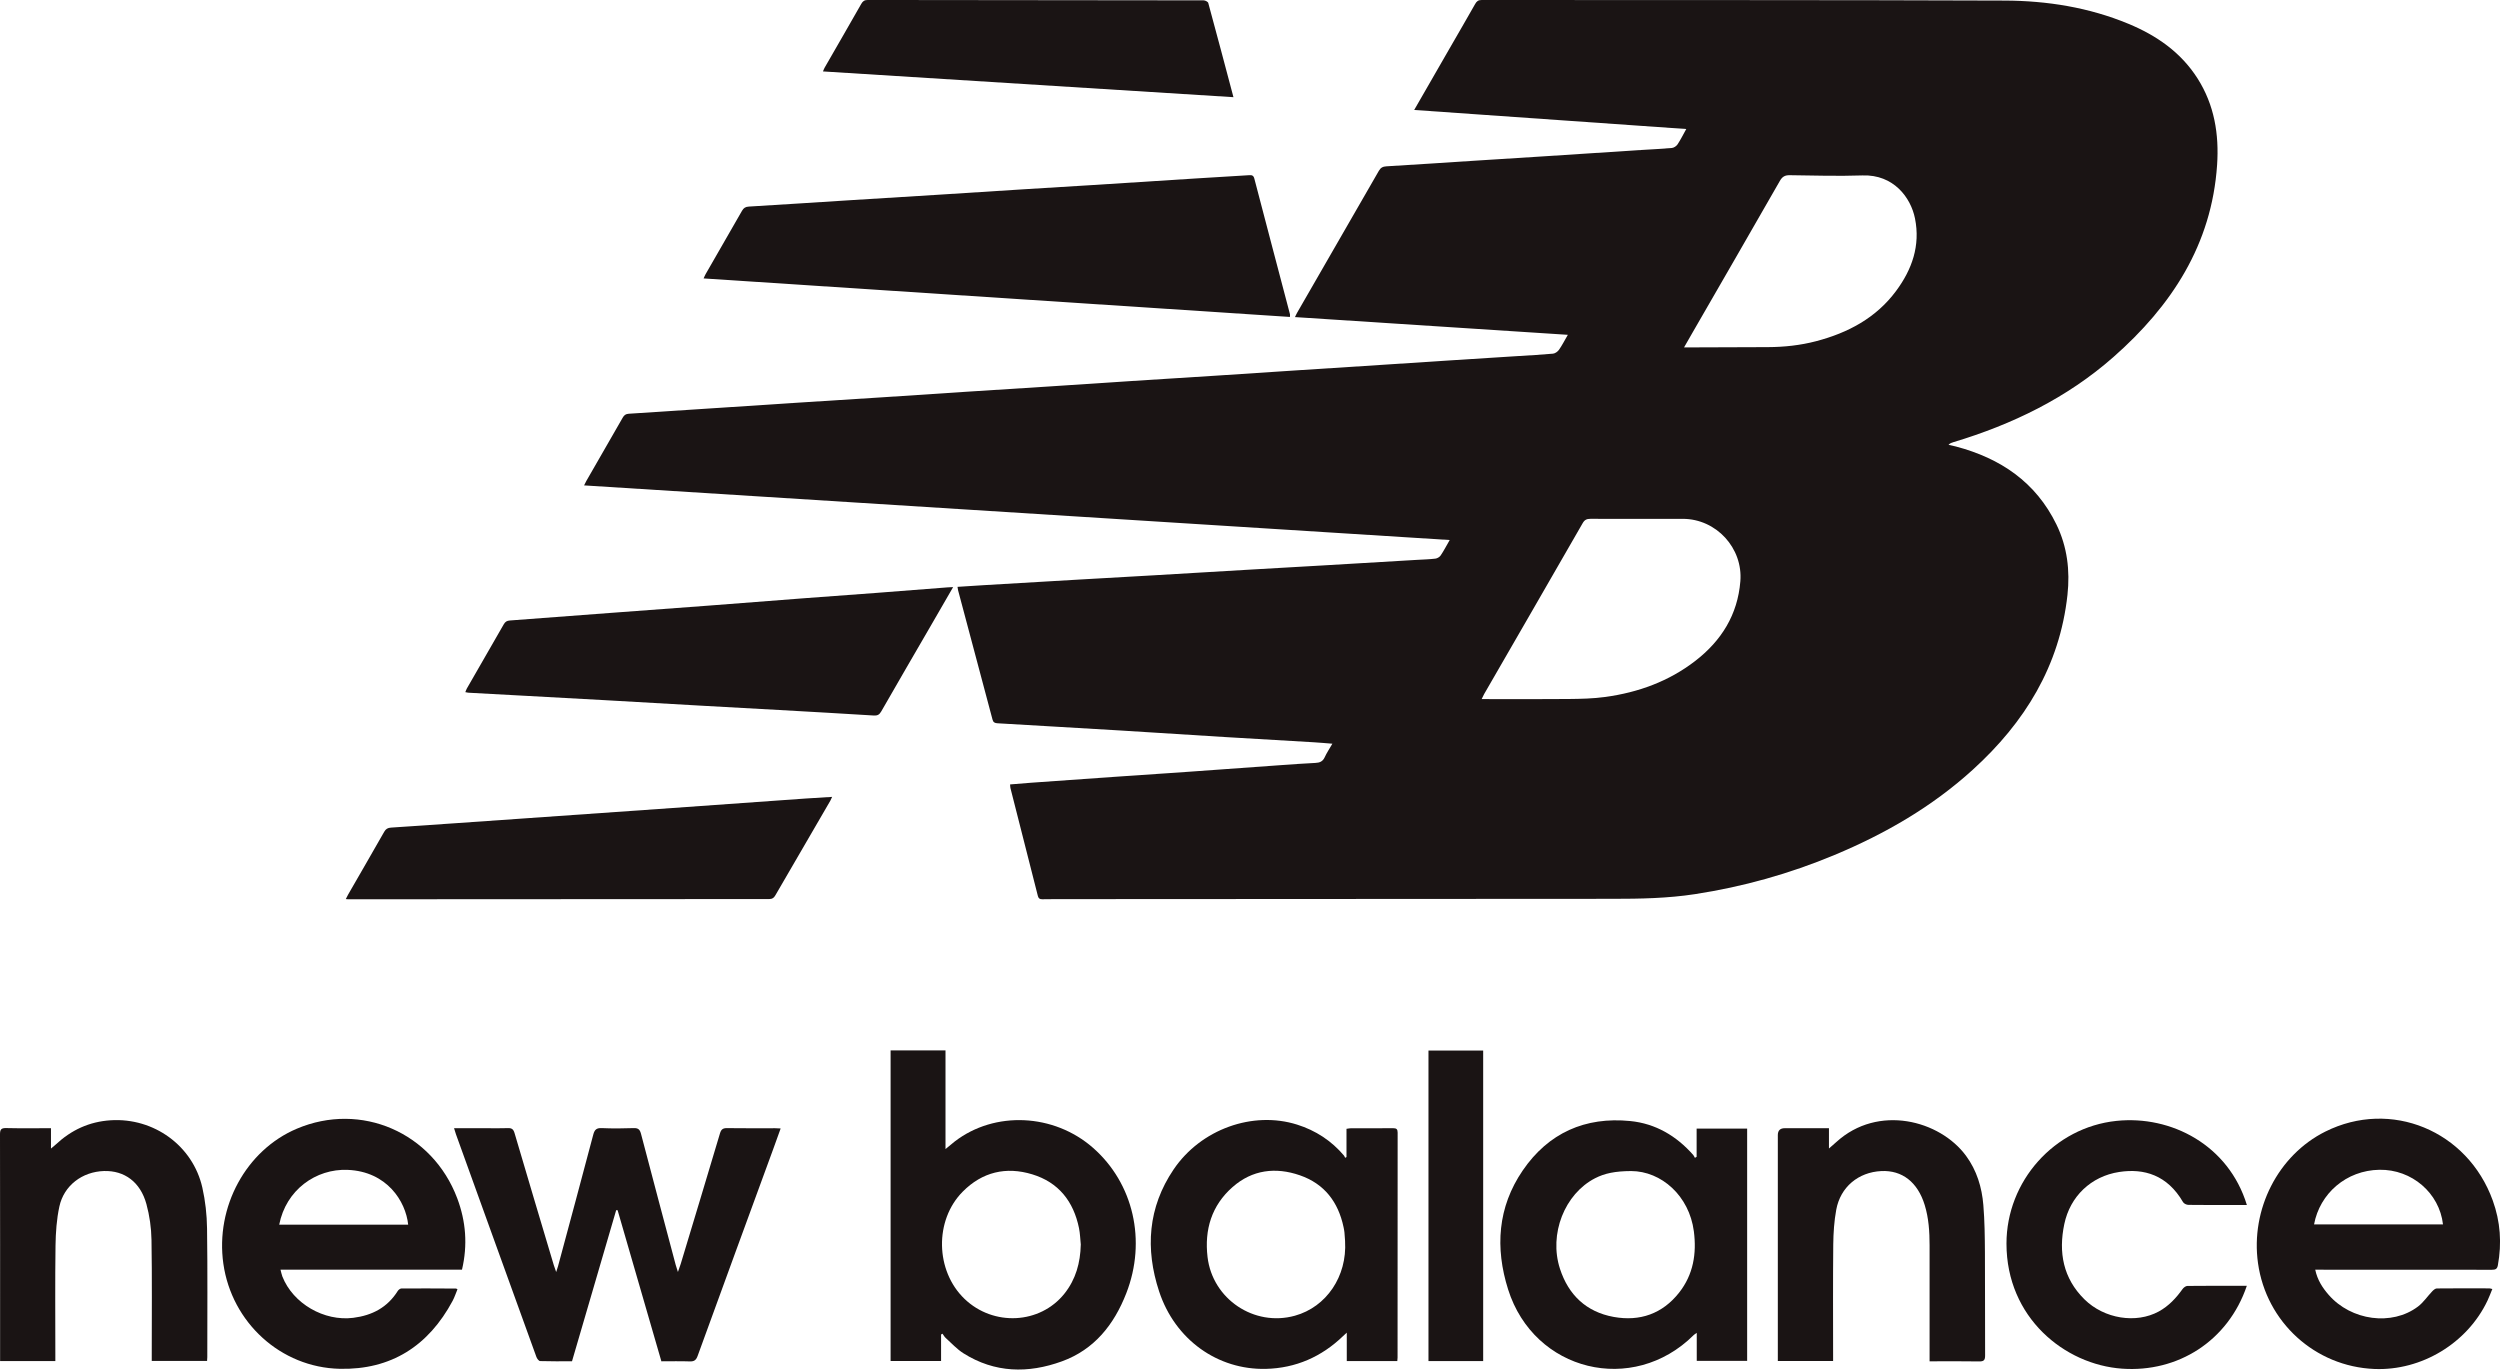 <?xml version="1.0" encoding="UTF-8"?>
<svg id="Capa_2" data-name="Capa 2" xmlns="http://www.w3.org/2000/svg" viewBox="0 0 1000 547.81">
  <defs>
    <style>
      .cls-1 {
        fill: #1a1414;
      }
    </style>
  </defs>
  <g id="Logo">
    <g>
      <path class="cls-1" d="M565.68,43.98c4.79-8.33,9.39-16.33,14-24.33,3.46-6.01,6.96-12.01,10.38-18.05C590.66,.53,591.29,0,592.63,0c69.75,.07,139.51-.04,209.26,.23,16.96,.07,33.67,2.72,49.51,9.3,11.25,4.67,20.95,11.38,27.61,21.83,6.74,10.59,8.66,22.33,7.83,34.63-2.16,31.9-18.24,56.38-41.49,76.85-18.61,16.38-40.42,26.94-64.03,34.04-.65,.19-1.29,.4-1.91,1.05,.98,.22,1.98,.41,2.95,.67,17.82,4.71,31.96,14.23,40.22,31.2,4.33,8.89,5.47,18.42,4.41,28.15-3.1,28.4-17.06,51.01-37.8,69.87-16.31,14.85-35.13,25.72-55.41,34.18-17.96,7.5-36.56,12.71-55.8,15.66-10.92,1.68-21.92,1.87-32.94,1.87-72.25,.03-144.49,.08-216.74,.12-3.8,0-7.61-.02-11.41,.05-1.06,.02-1.5-.37-1.75-1.35-3.65-14.39-7.32-28.77-10.97-43.15-.09-.37-.07-.77-.13-1.43,2.9-.24,5.74-.49,8.59-.69,10.85-.78,21.69-1.55,32.54-2.3,10.13-.7,20.26-1.36,30.39-2.08,12.16-.86,24.31-1.75,36.46-2.62,4.71-.33,9.41-.69,14.12-.91,1.73-.08,2.94-.55,3.72-2.23,.81-1.77,1.91-3.41,3.09-5.46-2.67-.21-5.03-.43-7.41-.57-11.84-.71-23.68-1.37-35.52-2.09-13.93-.85-27.86-1.76-41.79-2.62-9.61-.59-19.23-1.13-28.85-1.7-6.8-.4-13.6-.82-20.41-1.19-1.05-.06-1.67-.37-1.96-1.46-4.58-17.25-9.19-34.5-13.78-51.74-.1-.37-.13-.76-.23-1.37,3.6-.23,7.11-.47,10.63-.68,12.82-.76,25.64-1.52,38.46-2.26,9.88-.57,19.76-1.12,29.64-1.69,12.69-.74,25.38-1.5,38.07-2.25,9.75-.57,19.49-1.11,29.24-1.68,12.62-.74,25.25-1.49,37.87-2.24,2.42-.14,4.85-.2,7.25-.49,.76-.09,1.69-.65,2.11-1.28,1.24-1.83,2.25-3.8,3.61-6.16-115.6-7.29-230.81-14.56-346.25-21.85,.36-.72,.59-1.24,.87-1.72,4.86-8.46,9.75-16.9,14.58-25.37,.57-1.01,1.2-1.49,2.41-1.57,9.35-.57,18.7-1.21,28.05-1.83,13.27-.87,26.54-1.75,39.81-2.61,11.05-.72,22.1-1.39,33.15-2.11,11.31-.73,22.62-1.5,33.93-2.24,10.92-.71,21.84-1.38,32.76-2.09,11.25-.73,22.49-1.5,33.73-2.23,10.98-.71,21.97-1.38,32.96-2.09,11.25-.73,22.49-1.49,33.73-2.22,8.76-.57,17.52-1.12,26.28-1.69,11.44-.74,22.88-1.5,34.32-2.24,8.89-.58,17.79-1.13,26.68-1.7,4.77-.3,9.55-.54,14.31-.98,.85-.08,1.88-.81,2.39-1.54,1.23-1.75,2.21-3.69,3.55-6-36.51-2.37-72.66-4.72-109.15-7.09,.36-.72,.59-1.28,.9-1.81,10.89-18.89,21.79-37.76,32.64-56.67,.75-1.31,1.6-1.74,3.08-1.83,11.58-.67,23.15-1.47,34.72-2.21,8.96-.57,17.92-1.12,26.87-1.7,13.47-.87,26.94-1.76,40.41-2.63,4.05-.26,8.12-.43,12.16-.8,.8-.07,1.78-.74,2.24-1.42,1.22-1.84,2.2-3.83,3.5-6.16-36.41-2.55-72.49-5.08-108.9-7.63Zm26.97,235.66h2.37c10.81,0,21.63,.08,32.44-.04,4.9-.05,9.84-.15,14.69-.82,13.17-1.81,25.41-6.24,36.01-14.45,10.4-8.06,16.9-18.42,17.98-31.81,1.08-13.3-9.65-24.97-23.01-24.98-12.32,0-24.64,.04-36.96-.01-1.48,0-2.33,.39-3.1,1.73-13.1,22.81-26.27,45.58-39.42,68.37-.31,.54-.56,1.13-1,2.02Zm80.95-140.68c1.13,0,1.83,0,2.54,0,10.35-.03,20.7-.06,31.06-.11,6.5-.03,12.94-.72,19.24-2.37,12.74-3.34,23.95-9.27,31.96-20.05,6.4-8.61,9.8-18.16,7.59-29.08-1.68-8.34-8.56-17.6-20.98-17.18-9.68,.33-19.39,.05-29.08-.09-1.95-.03-3.01,.57-3.99,2.29-11.6,20.27-23.29,40.49-34.96,60.72-1.04,1.8-2.07,3.61-3.36,5.86Z"/>
      <path class="cls-1" d="M516,126.78c-78.12-5.13-156.21-10.26-234.56-15.41,.33-.71,.52-1.22,.79-1.69,4.86-8.45,9.75-16.89,14.58-25.37,.65-1.14,1.38-1.6,2.75-1.68,13.73-.81,27.46-1.73,41.19-2.59,11.25-.71,22.49-1.38,33.74-2.09,11.64-.73,23.27-1.5,34.91-2.23,9.22-.58,18.44-1.12,27.66-1.7,13.66-.86,27.33-1.75,40.99-2.62,7.19-.45,14.39-.87,21.58-1.32,1.08-.07,1.76,.04,2.1,1.35,4.71,18.09,9.5,36.16,14.25,54.24,.06,.24,0,.51,0,1.11Z"/>
      <path class="cls-1" d="M381.26,234.83c-3.2,5.54-6.2,10.75-9.22,15.95-6.53,11.27-13.09,22.52-19.56,33.82-.73,1.27-1.49,1.69-2.92,1.61-12.62-.78-25.24-1.5-37.87-2.21-10.4-.59-20.8-1.14-31.2-1.73-12.95-.73-25.9-1.49-38.85-2.22-10.34-.58-20.67-1.14-31.01-1.7-7.72-.42-15.44-.83-23.16-1.26-.38-.02-.75-.13-1.34-.23,.23-.56,.37-1.03,.6-1.44,4.92-8.57,9.88-17.12,14.78-25.71,.59-1.03,1.28-1.44,2.47-1.52,13.52-.98,27.04-2.04,40.56-3.05,12.87-.97,25.74-1.9,38.6-2.87,13-.99,25.99-2.02,38.98-3.01,9.47-.72,18.94-1.38,28.41-2.1,9.53-.72,19.07-1.48,28.6-2.22,.58-.05,1.17-.05,2.11-.1Z"/>
      <path class="cls-1" d="M356.24,420.16h21.96v39.47c1.5-1.24,2.58-2.17,3.7-3.04,15.99-12.3,39.64-11.21,55.31,2.54,16.18,14.2,21.48,37.19,13.31,58.16-4.89,12.55-12.77,22.53-25.76,27.25-13.48,4.9-26.87,4.68-39.39-3.23-2.62-1.66-4.78-4.05-7.11-6.15-.51-.46-.84-1.11-1.26-1.68-.19,.11-.38,.21-.57,.32v10.59h-20.19v-124.23Zm76.08,77.71c-.23-2.21-.28-4.46-.72-6.62-2.18-10.65-8.12-18.29-18.68-21.51-10.5-3.21-20.01-.96-27.82,6.91-11.39,11.47-10.97,31.69,.71,42.9,11.56,11.09,30.21,10.13,39.96-2.09,4.56-5.71,6.37-12.36,6.54-19.59Z"/>
      <path class="cls-1" d="M181.6,451.28c4.43,0,8.55,0,12.67,0,2.95,0,5.9,.09,8.85-.03,1.57-.07,2.24,.43,2.7,1.99,5.18,17.62,10.45,35.22,15.7,52.82,.22,.73,.5,1.45,.95,2.75,.37-1.13,.58-1.7,.73-2.28,4.72-17.55,9.47-35.09,14.1-52.66,.53-2.01,1.31-2.73,3.42-2.63,4.25,.19,8.52,.15,12.78,0,1.82-.06,2.46,.61,2.9,2.28,4.59,17.52,9.25,35.01,13.9,52.51,.19,.73,.45,1.44,.87,2.76,.51-1.46,.85-2.34,1.12-3.23,5.25-17.4,10.52-34.79,15.7-52.21,.48-1.61,1.17-2.12,2.82-2.1,6.42,.09,12.85,.04,19.27,.04,.64,0,1.28,.05,2.18,.09-1,2.77-1.91,5.35-2.85,7.91-10.14,27.69-20.3,55.37-30.36,83.08-.64,1.77-1.46,2.26-3.22,2.19-3.72-.13-7.46-.04-11.28-.04-5.86-20.23-11.68-40.34-17.51-60.44-.19,0-.38-.01-.57-.02-5.87,20.09-11.75,40.18-17.67,60.45-4.27,0-8.52,.06-12.76-.08-.52-.02-1.24-.99-1.48-1.65-5.24-14.38-10.42-28.77-15.61-43.16-5.53-15.31-11.05-30.63-16.58-45.94-.24-.67-.43-1.36-.75-2.4Z"/>
      <path class="cls-1" d="M138.33,359.62c.35-.69,.59-1.22,.87-1.71,4.83-8.39,9.69-16.77,14.48-25.19,.66-1.16,1.41-1.59,2.75-1.68,16.92-1.12,33.84-2.32,50.76-3.5,18.68-1.3,37.37-2.61,56.05-3.93,19.66-1.39,39.32-2.81,58.99-4.2,3.45-.24,6.91-.43,10.62-.66-.3,.64-.47,1.1-.71,1.52-7.33,12.62-14.69,25.22-21.99,37.85-.59,1.02-1.21,1.5-2.45,1.5-56.16,0-112.32,.05-168.48,.09-.19,0-.39-.04-.88-.08Z"/>
      <path class="cls-1" d="M926.09,507.87c.87,4.13,2.9,7.22,5.36,10.05,9.01,10.35,25.3,12.58,35.73,4.71,2.2-1.66,3.79-4.1,5.73-6.12,.49-.51,1.2-1.12,1.81-1.13,7.01-.08,14.02-.05,21.04-.03,.3,0,.61,.13,1.17,.26-.67,1.61-1.22,3.14-1.91,4.59-8.08,17.08-26.4,28.16-45.27,27.39-23.74-.97-43.24-18.71-46.55-42.33-3.02-21.57,8.05-43.2,26.92-52.62,26.19-13.08,56.88-.44,66.99,27.58,3.05,8.45,3.65,17.08,2.03,25.91-.28,1.51-1,1.78-2.38,1.78-22.68-.04-45.35-.03-68.03-.03h-2.63Zm-.47-18.1h51.58c-1.43-12.54-12.46-22.07-25.41-21.86-13.27,.21-23.88,9.47-26.17,21.86Z"/>
      <path class="cls-1" d="M184.79,507.87H112.2c.29,1.06,.44,1.94,.75,2.74,4.29,10.86,16.71,17.99,28.34,16.52,7.6-.96,13.69-4.16,17.82-10.76,.29-.47,.98-.98,1.49-.99,7.27-.04,14.55,0,21.82,.04,.12,0,.23,.11,.57,.29-.64,1.53-1.16,3.14-1.94,4.62-9.65,18.01-24.59,27.65-45.15,27.19-23.64-.53-43.22-18.55-46.56-42.03-3.23-22.74,9.08-45.4,29.36-54,25.7-10.91,54.28,1.48,64.19,27.82,3.48,9.26,4.22,18.69,1.9,28.58Zm-73.11-17.99h51.59c-.98-9.38-8.51-21.28-24.17-21.93-12.76-.53-24.71,8.03-27.42,21.93Z"/>
      <path class="cls-1" d="M678.65,462.73v-11.29h20.21v92.91h-20.16v-11.21c-.64,.46-.96,.63-1.21,.88-24.35,24.23-63.88,14.61-74.25-18.26-5.24-16.6-4.2-32.88,5.85-47.57,10.26-15.01,24.98-21.57,43.03-19.77,10.08,1,18.46,5.94,25.17,13.57,.29,.33,.45,.77,.67,1.15,.23-.14,.47-.28,.7-.42Zm-26.2,5.69c-6.44,.04-10.57,.9-14.43,2.88-12.18,6.27-18.53,22.32-14.04,36.19,3.4,10.5,10.55,17.3,21.5,19.28,10.48,1.89,19.51-1.25,26.19-9.75,5.66-7.2,7.03-15.59,5.87-24.51-1.85-14.19-12.98-24.05-25.09-24.09Z"/>
      <path class="cls-1" d="M558.91,544.43h-20.2v-11.37c-.73,.67-1.09,.99-1.44,1.33-8.61,8.33-18.97,12.87-30.87,13.16-19.39,.48-36.4-11.73-42.74-30.95-5.61-17.02-4.5-33.63,5.8-48.84,10.89-16.08,31.68-23.51,49.4-17.91,7.41,2.34,13.71,6.44,18.75,12.4,.2,.24,.29,.58,.43,.87,.19-.1,.37-.19,.56-.29v-11.3c.74-.1,1.24-.22,1.74-.22,5.64-.01,11.27,.02,16.91-.03,1.35-.01,1.81,.4,1.81,1.79-.03,30-.03,59.99-.03,89.99,0,.39-.06,.77-.11,1.39Zm-20.87-47.93c-.08-1.18-.14-2.35-.26-3.53-.07-.71-.21-1.42-.36-2.13-2.12-10.04-7.67-17.34-17.49-20.73-9.71-3.36-19.03-2.21-26.89,4.7-8.39,7.38-11.31,17.03-10.02,28.01,1.98,16.8,18.63,27.98,34.92,23.47,12.65-3.5,20.93-15.77,20.09-29.78Z"/>
      <path class="cls-1" d="M493.38,38.87c-54.85-3.44-109.43-6.86-164.19-10.3,.25-.57,.4-1.05,.65-1.48,4.89-8.51,9.82-17.01,14.67-25.55,.63-1.11,1.31-1.55,2.61-1.55,44.78,.06,89.55,.07,134.33,.15,.64,0,1.73,.56,1.86,1.06,3.39,12.42,6.67,24.86,10.07,37.66Z"/>
      <path class="cls-1" d="M22.14,544.42H.04c0-.86,0-1.62,0-2.39,0-29.42,.02-58.84-.04-88.26,0-1.95,.44-2.59,2.48-2.54,5.89,.14,11.79,.05,17.91,.05v8.15c.93-.79,1.45-1.19,1.93-1.64,6.2-5.79,13.41-9.14,21.98-9.68,17.2-1.08,32.85,10.16,36.64,26.94,1.2,5.32,1.81,10.87,1.88,16.33,.24,17.16,.1,34.33,.1,51.5,0,.45-.05,.9-.09,1.49h-22.13c0-.72,0-1.47,0-2.23,0-15.4,.15-30.8-.1-46.19-.08-4.79-.77-9.69-2.03-14.31-2.41-8.83-8.78-13.48-16.99-13.23-8.66,.27-16.01,5.77-17.83,14.2-1.1,5.07-1.46,10.37-1.54,15.58-.2,14.48-.07,28.96-.07,43.44,0,.85,0,1.69,0,2.78Z"/>
      <path class="cls-1" d="M711.13,544.41v-2.52c0-29.28,0-58.57,0-87.85q0-2.76,2.79-2.76c5.05,0,10.09,0,15.14,0h2.52v8.12c1.23-1.07,2.09-1.81,2.93-2.57,16.73-15.25,41.41-8.75,51.89,5.48,4.32,5.87,6.36,12.63,6.94,19.75,.52,6.32,.59,12.69,.63,19.03,.09,13.69,0,27.38,.07,41.07,.01,1.88-.49,2.45-2.41,2.41-6.48-.12-12.97-.04-19.8-.04,0-.94,0-1.76,0-2.57,0-14.61,0-29.22,0-43.83,0-5.45-.34-10.87-1.95-16.12-2.81-9.15-9.03-13.99-17.38-13.58-9.19,.45-16.35,6.39-18.01,15.49-.83,4.54-1.14,9.23-1.19,13.86-.15,14.74-.06,29.48-.06,44.22,0,.77,0,1.54,0,2.41h-22.13Z"/>
      <path class="cls-1" d="M898.73,514.32c-7.51,22.15-27.63,34.71-49.86,33.15-23.02-1.61-46.28-20.43-46.28-50.03,0-24.99,19.13-46.47,43.95-49.08,21.97-2.31,44.92,9.71,52.21,33.64-1.21,0-2.36,0-3.51,0-6.62,0-13.24,.04-19.86-.05-.74,0-1.81-.5-2.16-1.1-6.31-10.86-15.62-13.59-25.56-12.06-11.27,1.74-19.62,9.77-21.94,20.83-2.38,11.32-.48,21.68,8.03,30.09,7.94,7.85,20.72,9.83,29.78,4.87,3.94-2.16,6.9-5.35,9.49-8.96,.42-.59,1.27-1.24,1.93-1.25,7.86-.09,15.72-.06,23.78-.06Z"/>
      <path class="cls-1" d="M593.27,544.43h-21.88v-124.21h21.88v124.21Z"/>
    </g>
  </g>
</svg>